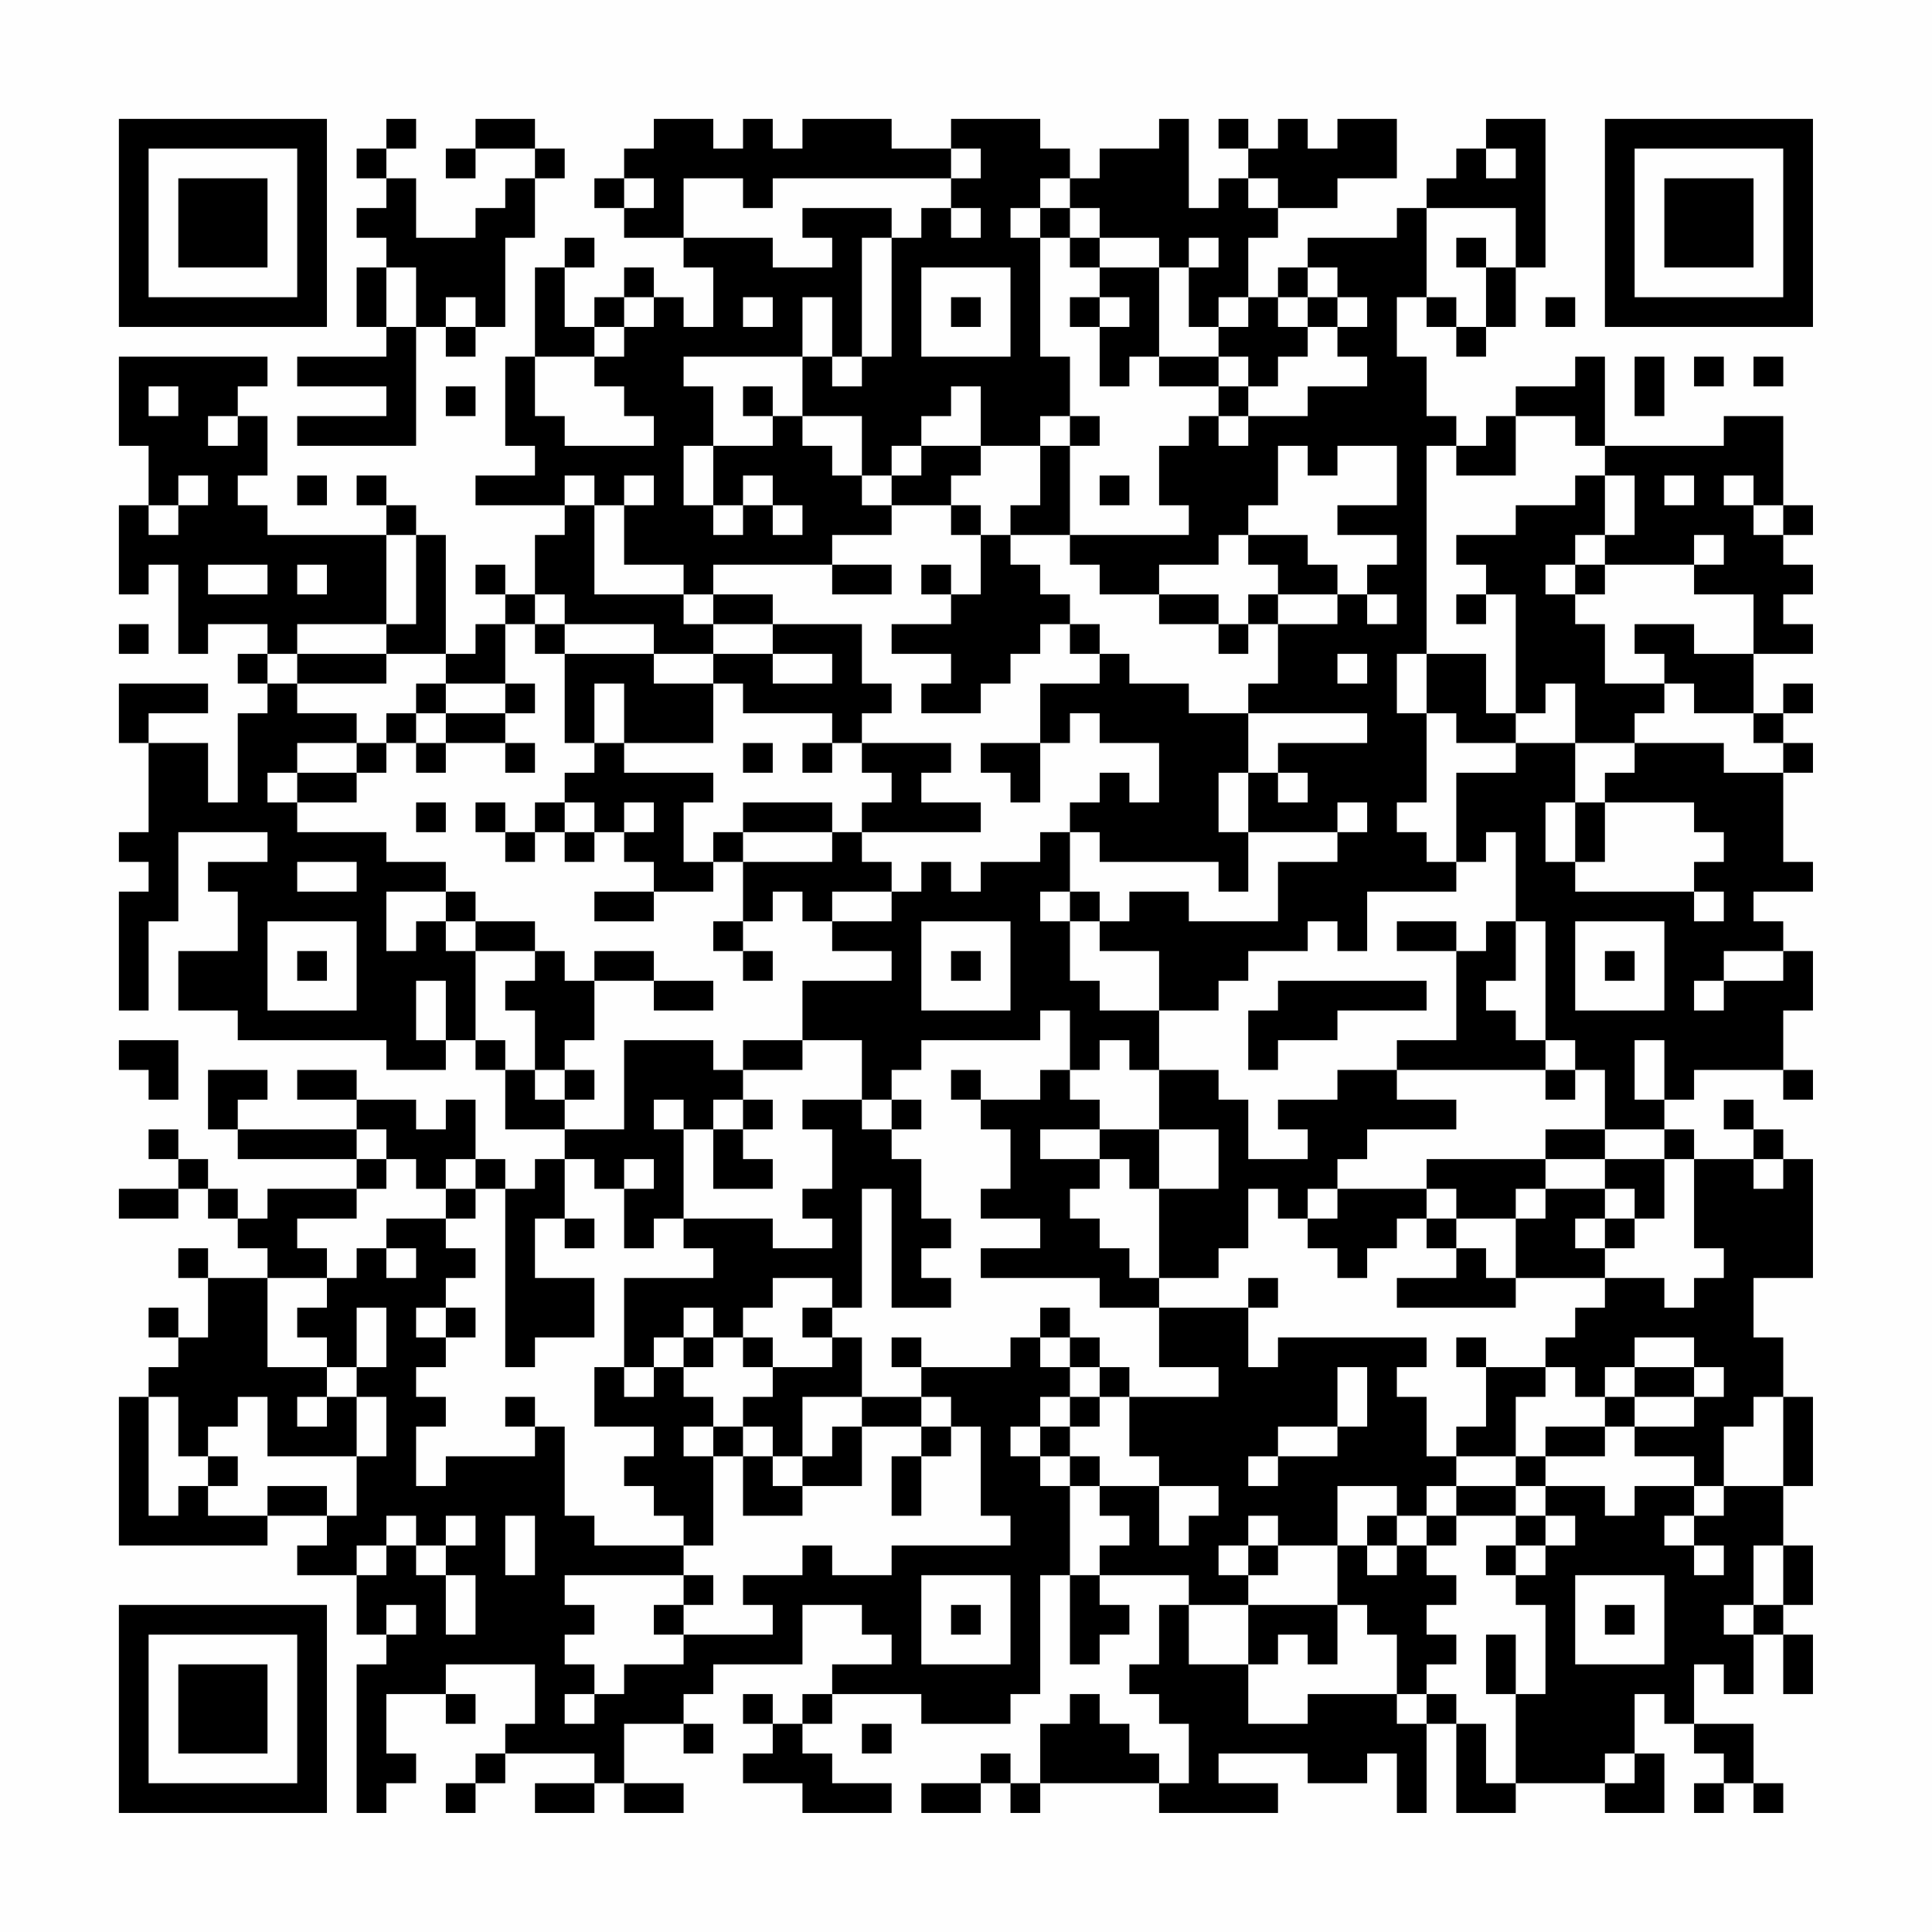 <?xml version="1.0" encoding="UTF-8"?>
<svg xmlns="http://www.w3.org/2000/svg" version="1.1" width="300" height="300" viewBox="0 0 300 300"><rect x="0" y="0" width="300" height="300" fill="#fefefe"/><g transform="scale(4.615)"><g transform="translate(4,4)"><path fill-rule="evenodd" d="M9 0L9 1L8 1L8 2L9 2L9 3L8 3L8 4L9 4L9 5L8 5L8 7L9 7L9 8L6 8L6 9L9 9L9 10L6 10L6 11L10 11L10 7L11 7L11 8L12 8L12 7L13 7L13 4L14 4L14 2L15 2L15 1L14 1L14 0L12 0L12 1L11 1L11 2L12 2L12 1L14 1L14 2L13 2L13 3L12 3L12 4L10 4L10 2L9 2L9 1L10 1L10 0ZM18 0L18 1L17 1L17 2L16 2L16 3L17 3L17 4L19 4L19 5L20 5L20 7L19 7L19 6L18 6L18 5L17 5L17 6L16 6L16 7L15 7L15 5L16 5L16 4L15 4L15 5L14 5L14 8L13 8L13 11L14 11L14 12L12 12L12 13L15 13L15 14L14 14L14 16L13 16L13 15L12 15L12 16L13 16L13 17L12 17L12 18L11 18L11 14L10 14L10 13L9 13L9 12L8 12L8 13L9 13L9 14L5 14L5 13L4 13L4 12L5 12L5 10L4 10L4 9L5 9L5 8L0 8L0 11L1 11L1 13L0 13L0 16L1 16L1 15L2 15L2 18L3 18L3 17L5 17L5 18L4 18L4 19L5 19L5 20L4 20L4 23L3 23L3 21L1 21L1 20L3 20L3 19L0 19L0 21L1 21L1 24L0 24L0 25L1 25L1 26L0 26L0 30L1 30L1 27L2 27L2 24L5 24L5 25L3 25L3 26L4 26L4 28L2 28L2 30L4 30L4 31L9 31L9 32L11 32L11 31L12 31L12 32L13 32L13 34L15 34L15 35L14 35L14 36L13 36L13 35L12 35L12 33L11 33L11 34L10 34L10 33L8 33L8 32L6 32L6 33L8 33L8 34L4 34L4 33L5 33L5 32L3 32L3 34L4 34L4 35L8 35L8 36L5 36L5 37L4 37L4 36L3 36L3 35L2 35L2 34L1 34L1 35L2 35L2 36L0 36L0 37L2 37L2 36L3 36L3 37L4 37L4 38L5 38L5 39L3 39L3 38L2 38L2 39L3 39L3 41L2 41L2 40L1 40L1 41L2 41L2 42L1 42L1 43L0 43L0 48L5 48L5 47L7 47L7 48L6 48L6 49L8 49L8 51L9 51L9 52L8 52L8 57L9 57L9 56L10 56L10 55L9 55L9 53L11 53L11 54L12 54L12 53L11 53L11 52L14 52L14 54L13 54L13 55L12 55L12 56L11 56L11 57L12 57L12 56L13 56L13 55L16 55L16 56L14 56L14 57L16 57L16 56L17 56L17 57L19 57L19 56L17 56L17 54L19 54L19 55L20 55L20 54L19 54L19 53L20 53L20 52L23 52L23 50L25 50L25 51L26 51L26 52L24 52L24 53L23 53L23 54L22 54L22 53L21 53L21 54L22 54L22 55L21 55L21 56L23 56L23 57L26 57L26 56L24 56L24 55L23 55L23 54L24 54L24 53L27 53L27 54L30 54L30 53L31 53L31 49L32 49L32 52L33 52L33 51L34 51L34 50L33 50L33 49L36 49L36 50L35 50L35 52L34 52L34 53L35 53L35 54L36 54L36 56L35 56L35 55L34 55L34 54L33 54L33 53L32 53L32 54L31 54L31 56L30 56L30 55L29 55L29 56L27 56L27 57L29 57L29 56L30 56L30 57L31 57L31 56L35 56L35 57L39 57L39 56L37 56L37 55L40 55L40 56L42 56L42 55L43 55L43 57L44 57L44 54L45 54L45 57L47 57L47 56L50 56L50 57L52 57L52 55L51 55L51 53L52 53L52 54L53 54L53 55L54 55L54 56L53 56L53 57L54 57L54 56L55 56L55 57L56 57L56 56L55 56L55 54L53 54L53 52L54 52L54 53L55 53L55 51L56 51L56 53L57 53L57 51L56 51L56 50L57 50L57 48L56 48L56 46L57 46L57 43L56 43L56 41L55 41L55 39L57 39L57 35L56 35L56 34L55 34L55 33L54 33L54 34L55 34L55 35L53 35L53 34L52 34L52 33L53 33L53 32L56 32L56 33L57 33L57 32L56 32L56 30L57 30L57 28L56 28L56 27L55 27L55 26L57 26L57 25L56 25L56 22L57 22L57 21L56 21L56 20L57 20L57 19L56 19L56 20L55 20L55 18L57 18L57 17L56 17L56 16L57 16L57 15L56 15L56 14L57 14L57 13L56 13L56 10L54 10L54 11L50 11L50 8L49 8L49 9L47 9L47 10L46 10L46 11L45 11L45 10L44 10L44 8L43 8L43 6L44 6L44 7L45 7L45 8L46 8L46 7L47 7L47 5L48 5L48 0L46 0L46 1L45 1L45 2L44 2L44 3L43 3L43 4L40 4L40 5L39 5L39 6L38 6L38 4L39 4L39 3L41 3L41 2L43 2L43 0L41 0L41 1L40 1L40 0L39 0L39 1L38 1L38 0L37 0L37 1L38 1L38 2L37 2L37 3L36 3L36 0L35 0L35 1L33 1L33 2L32 2L32 1L31 1L31 0L28 0L28 1L26 1L26 0L23 0L23 1L22 1L22 0L21 0L21 1L20 1L20 0ZM28 1L28 2L22 2L22 3L21 3L21 2L19 2L19 4L22 4L22 5L24 5L24 4L23 4L23 3L26 3L26 4L25 4L25 8L24 8L24 6L23 6L23 8L19 8L19 9L20 9L20 11L19 11L19 13L20 13L20 14L21 14L21 13L22 13L22 14L23 14L23 13L22 13L22 12L21 12L21 13L20 13L20 11L22 11L22 10L23 10L23 11L24 11L24 12L25 12L25 13L26 13L26 14L24 14L24 15L20 15L20 16L19 16L19 15L17 15L17 13L18 13L18 12L17 12L17 13L16 13L16 12L15 12L15 13L16 13L16 16L19 16L19 17L20 17L20 18L18 18L18 17L15 17L15 16L14 16L14 17L13 17L13 19L11 19L11 18L9 18L9 17L10 17L10 14L9 14L9 17L6 17L6 18L5 18L5 19L6 19L6 20L8 20L8 21L6 21L6 22L5 22L5 23L6 23L6 24L9 24L9 25L11 25L11 26L9 26L9 28L10 28L10 27L11 27L11 28L12 28L12 31L13 31L13 32L14 32L14 33L15 33L15 34L17 34L17 31L20 31L20 32L21 32L21 33L20 33L20 34L19 34L19 33L18 33L18 34L19 34L19 37L18 37L18 38L17 38L17 36L18 36L18 35L17 35L17 36L16 36L16 35L15 35L15 37L14 37L14 39L16 39L16 41L14 41L14 42L13 42L13 36L12 36L12 35L11 35L11 36L10 36L10 35L9 35L9 34L8 34L8 35L9 35L9 36L8 36L8 37L6 37L6 38L7 38L7 39L5 39L5 42L7 42L7 43L6 43L6 44L7 44L7 43L8 43L8 45L5 45L5 43L4 43L4 44L3 44L3 45L2 45L2 43L1 43L1 47L2 47L2 46L3 46L3 47L5 47L5 46L7 46L7 47L8 47L8 45L9 45L9 43L8 43L8 42L9 42L9 40L8 40L8 42L7 42L7 41L6 41L6 40L7 40L7 39L8 39L8 38L9 38L9 39L10 39L10 38L9 38L9 37L11 37L11 38L12 38L12 39L11 39L11 40L10 40L10 41L11 41L11 42L10 42L10 43L11 43L11 44L10 44L10 46L11 46L11 45L14 45L14 44L15 44L15 47L16 47L16 48L19 48L19 49L15 49L15 50L16 50L16 51L15 51L15 52L16 52L16 53L15 53L15 54L16 54L16 53L17 53L17 52L19 52L19 51L22 51L22 50L21 50L21 49L23 49L23 48L24 48L24 49L26 49L26 48L30 48L30 47L29 47L29 44L28 44L28 43L27 43L27 42L30 42L30 41L31 41L31 42L32 42L32 43L31 43L31 44L30 44L30 45L31 45L31 46L32 46L32 49L33 49L33 48L34 48L34 47L33 47L33 46L35 46L35 48L36 48L36 47L37 47L37 46L35 46L35 45L34 45L34 43L37 43L37 42L35 42L35 40L38 40L38 42L39 42L39 41L44 41L44 42L43 42L43 43L44 43L44 45L45 45L45 46L44 46L44 47L43 47L43 46L41 46L41 48L39 48L39 47L38 47L38 48L37 48L37 49L38 49L38 50L36 50L36 52L38 52L38 54L40 54L40 53L43 53L43 54L44 54L44 53L45 53L45 54L46 54L46 56L47 56L47 53L48 53L48 50L47 50L47 49L48 49L48 48L49 48L49 47L48 47L48 46L50 46L50 47L51 47L51 46L53 46L53 47L52 47L52 48L53 48L53 49L54 49L54 48L53 48L53 47L54 47L54 46L56 46L56 43L55 43L55 44L54 44L54 46L53 46L53 45L51 45L51 44L53 44L53 43L54 43L54 42L53 42L53 41L51 41L51 42L50 42L50 43L49 43L49 42L48 42L48 41L49 41L49 40L50 40L50 39L52 39L52 40L53 40L53 39L54 39L54 38L53 38L53 35L52 35L52 34L50 34L50 32L49 32L49 31L48 31L48 27L47 27L47 24L46 24L46 25L45 25L45 22L47 22L47 21L49 21L49 23L48 23L48 25L49 25L49 26L53 26L53 27L54 27L54 26L53 26L53 25L54 25L54 24L53 24L53 23L50 23L50 22L51 22L51 21L54 21L54 22L56 22L56 21L55 21L55 20L53 20L53 19L52 19L52 18L51 18L51 17L53 17L53 18L55 18L55 16L53 16L53 15L54 15L54 14L53 14L53 15L50 15L50 14L51 14L51 12L50 12L50 11L49 11L49 10L47 10L47 12L45 12L45 11L44 11L44 18L43 18L43 20L44 20L44 23L43 23L43 24L44 24L44 25L45 25L45 26L42 26L42 28L41 28L41 27L40 27L40 28L38 28L38 29L37 29L37 30L35 30L35 28L33 28L33 27L34 27L34 26L36 26L36 27L39 27L39 25L41 25L41 24L42 24L42 23L41 23L41 24L38 24L38 22L39 22L39 23L40 23L40 22L39 22L39 21L42 21L42 20L38 20L38 19L39 19L39 17L41 17L41 16L42 16L42 17L43 17L43 16L42 16L42 15L43 15L43 14L41 14L41 13L43 13L43 11L41 11L41 12L40 12L40 11L39 11L39 13L38 13L38 14L37 14L37 15L35 15L35 16L33 16L33 15L32 15L32 14L36 14L36 13L35 13L35 11L36 11L36 10L37 10L37 11L38 11L38 10L40 10L40 9L42 9L42 8L41 8L41 7L42 7L42 6L41 6L41 5L40 5L40 6L39 6L39 7L40 7L40 8L39 8L39 9L38 9L38 8L37 8L37 7L38 7L38 6L37 6L37 7L36 7L36 5L37 5L37 4L36 4L36 5L35 5L35 4L33 4L33 3L32 3L32 2L31 2L31 3L30 3L30 4L31 4L31 8L32 8L32 10L31 10L31 11L29 11L29 9L28 9L28 10L27 10L27 11L26 11L26 12L25 12L25 10L23 10L23 8L24 8L24 9L25 9L25 8L26 8L26 4L27 4L27 3L28 3L28 4L29 4L29 3L28 3L28 2L29 2L29 1ZM46 1L46 2L47 2L47 1ZM17 2L17 3L18 3L18 2ZM38 2L38 3L39 3L39 2ZM31 3L31 4L32 4L32 5L33 5L33 6L32 6L32 7L33 7L33 9L34 9L34 8L35 8L35 9L37 9L37 10L38 10L38 9L37 9L37 8L35 8L35 5L33 5L33 4L32 4L32 3ZM44 3L44 6L45 6L45 7L46 7L46 5L47 5L47 3ZM45 4L45 5L46 5L46 4ZM9 5L9 7L10 7L10 5ZM27 5L27 8L30 8L30 5ZM11 6L11 7L12 7L12 6ZM17 6L17 7L16 7L16 8L14 8L14 10L15 10L15 11L18 11L18 10L17 10L17 9L16 9L16 8L17 8L17 7L18 7L18 6ZM21 6L21 7L22 7L22 6ZM28 6L28 7L29 7L29 6ZM33 6L33 7L34 7L34 6ZM40 6L40 7L41 7L41 6ZM48 6L48 7L49 7L49 6ZM51 8L51 10L52 10L52 8ZM53 8L53 9L54 9L54 8ZM55 8L55 9L56 9L56 8ZM1 9L1 10L2 10L2 9ZM11 9L11 10L12 10L12 9ZM21 9L21 10L22 10L22 9ZM3 10L3 11L4 11L4 10ZM32 10L32 11L31 11L31 13L30 13L30 14L29 14L29 13L28 13L28 12L29 12L29 11L27 11L27 12L26 12L26 13L28 13L28 14L29 14L29 16L28 16L28 15L27 15L27 16L28 16L28 17L26 17L26 18L28 18L28 19L27 19L27 20L29 20L29 19L30 19L30 18L31 18L31 17L32 17L32 18L33 18L33 19L31 19L31 21L29 21L29 22L30 22L30 23L31 23L31 21L32 21L32 20L33 20L33 21L35 21L35 23L34 23L34 22L33 22L33 23L32 23L32 24L31 24L31 25L29 25L29 26L28 26L28 25L27 25L27 26L26 26L26 25L25 25L25 24L29 24L29 23L27 23L27 22L28 22L28 21L25 21L25 20L26 20L26 19L25 19L25 17L22 17L22 16L20 16L20 17L22 17L22 18L20 18L20 19L18 19L18 18L15 18L15 17L14 17L14 18L15 18L15 21L16 21L16 22L15 22L15 23L14 23L14 24L13 24L13 23L12 23L12 24L13 24L13 25L14 25L14 24L15 24L15 25L16 25L16 24L17 24L17 25L18 25L18 26L16 26L16 27L18 27L18 26L20 26L20 25L21 25L21 27L20 27L20 28L21 28L21 29L22 29L22 28L21 28L21 27L22 27L22 26L23 26L23 27L24 27L24 28L26 28L26 29L23 29L23 31L21 31L21 32L23 32L23 31L25 31L25 33L23 33L23 34L24 34L24 36L23 36L23 37L24 37L24 38L22 38L22 37L19 37L19 38L20 38L20 39L17 39L17 42L16 42L16 44L18 44L18 45L17 45L17 46L18 46L18 47L19 47L19 48L20 48L20 45L21 45L21 47L23 47L23 46L25 46L25 44L27 44L27 45L26 45L26 47L27 47L27 45L28 45L28 44L27 44L27 43L25 43L25 41L24 41L24 40L25 40L25 36L26 36L26 40L28 40L28 39L27 39L27 38L28 38L28 37L27 37L27 35L26 35L26 34L27 34L27 33L26 33L26 32L27 32L27 31L31 31L31 30L32 30L32 32L31 32L31 33L29 33L29 32L28 32L28 33L29 33L29 34L30 34L30 36L29 36L29 37L31 37L31 38L29 38L29 39L33 39L33 40L35 40L35 39L37 39L37 38L38 38L38 36L39 36L39 37L40 37L40 38L41 38L41 39L42 39L42 38L43 38L43 37L44 37L44 38L45 38L45 39L43 39L43 40L47 40L47 39L50 39L50 38L51 38L51 37L52 37L52 35L50 35L50 34L48 34L48 35L44 35L44 36L41 36L41 35L42 35L42 34L45 34L45 33L43 33L43 32L48 32L48 33L49 33L49 32L48 32L48 31L47 31L47 30L46 30L46 29L47 29L47 27L46 27L46 28L45 28L45 27L43 27L43 28L45 28L45 31L43 31L43 32L41 32L41 33L39 33L39 34L40 34L40 35L38 35L38 33L37 33L37 32L35 32L35 30L33 30L33 29L32 29L32 27L33 27L33 26L32 26L32 24L33 24L33 25L37 25L37 26L38 26L38 24L37 24L37 22L38 22L38 20L36 20L36 19L34 19L34 18L33 18L33 17L32 17L32 16L31 16L31 15L30 15L30 14L32 14L32 11L33 11L33 10ZM2 12L2 13L1 13L1 14L2 14L2 13L3 13L3 12ZM6 12L6 13L7 13L7 12ZM33 12L33 13L34 13L34 12ZM49 12L49 13L47 13L47 14L45 14L45 15L46 15L46 16L45 16L45 17L46 17L46 16L47 16L47 20L46 20L46 18L44 18L44 20L45 20L45 21L47 21L47 20L48 20L48 19L49 19L49 21L51 21L51 20L52 20L52 19L50 19L50 17L49 17L49 16L50 16L50 15L49 15L49 14L50 14L50 12ZM52 12L52 13L53 13L53 12ZM54 12L54 13L55 13L55 14L56 14L56 13L55 13L55 12ZM38 14L38 15L39 15L39 16L38 16L38 17L37 17L37 16L35 16L35 17L37 17L37 18L38 18L38 17L39 17L39 16L41 16L41 15L40 15L40 14ZM3 15L3 16L5 16L5 15ZM6 15L6 16L7 16L7 15ZM24 15L24 16L26 16L26 15ZM48 15L48 16L49 16L49 15ZM0 17L0 18L1 18L1 17ZM6 18L6 19L9 19L9 18ZM22 18L22 19L24 19L24 18ZM41 18L41 19L42 19L42 18ZM10 19L10 20L9 20L9 21L8 21L8 22L6 22L6 23L8 23L8 22L9 22L9 21L10 21L10 22L11 22L11 21L13 21L13 22L14 22L14 21L13 21L13 20L14 20L14 19L13 19L13 20L11 20L11 19ZM16 19L16 21L17 21L17 22L20 22L20 23L19 23L19 25L20 25L20 24L21 24L21 25L24 25L24 24L25 24L25 23L26 23L26 22L25 22L25 21L24 21L24 20L21 20L21 19L20 19L20 21L17 21L17 19ZM10 20L10 21L11 21L11 20ZM21 21L21 22L22 22L22 21ZM23 21L23 22L24 22L24 21ZM10 23L10 24L11 24L11 23ZM15 23L15 24L16 24L16 23ZM17 23L17 24L18 24L18 23ZM21 23L21 24L24 24L24 23ZM49 23L49 25L50 25L50 23ZM6 25L6 26L8 26L8 25ZM11 26L11 27L12 27L12 28L14 28L14 29L13 29L13 30L14 30L14 32L15 32L15 33L16 33L16 32L15 32L15 31L16 31L16 29L18 29L18 30L20 30L20 29L18 29L18 28L16 28L16 29L15 29L15 28L14 28L14 27L12 27L12 26ZM24 26L24 27L26 27L26 26ZM31 26L31 27L32 27L32 26ZM5 27L5 30L8 30L8 27ZM27 27L27 30L30 30L30 27ZM49 27L49 30L52 30L52 27ZM6 28L6 29L7 29L7 28ZM28 28L28 29L29 29L29 28ZM50 28L50 29L51 29L51 28ZM54 28L54 29L53 29L53 30L54 30L54 29L56 29L56 28ZM10 29L10 31L11 31L11 29ZM39 29L39 30L38 30L38 32L39 32L39 31L41 31L41 30L44 30L44 29ZM0 31L0 32L1 32L1 33L2 33L2 31ZM33 31L33 32L32 32L32 33L33 33L33 34L31 34L31 35L33 35L33 36L32 36L32 37L33 37L33 38L34 38L34 39L35 39L35 36L37 36L37 34L35 34L35 32L34 32L34 31ZM51 31L51 33L52 33L52 31ZM21 33L21 34L20 34L20 36L22 36L22 35L21 35L21 34L22 34L22 33ZM25 33L25 34L26 34L26 33ZM33 34L33 35L34 35L34 36L35 36L35 34ZM48 35L48 36L47 36L47 37L45 37L45 36L44 36L44 37L45 37L45 38L46 38L46 39L47 39L47 37L48 37L48 36L50 36L50 37L49 37L49 38L50 38L50 37L51 37L51 36L50 36L50 35ZM55 35L55 36L56 36L56 35ZM11 36L11 37L12 37L12 36ZM40 36L40 37L41 37L41 36ZM15 37L15 38L16 38L16 37ZM22 39L22 40L21 40L21 41L20 41L20 40L19 40L19 41L18 41L18 42L17 42L17 43L18 43L18 42L19 42L19 43L20 43L20 44L19 44L19 45L20 45L20 44L21 44L21 45L22 45L22 46L23 46L23 45L24 45L24 44L25 44L25 43L23 43L23 45L22 45L22 44L21 44L21 43L22 43L22 42L24 42L24 41L23 41L23 40L24 40L24 39ZM38 39L38 40L39 40L39 39ZM11 40L11 41L12 41L12 40ZM31 40L31 41L32 41L32 42L33 42L33 43L32 43L32 44L31 44L31 45L32 45L32 46L33 46L33 45L32 45L32 44L33 44L33 43L34 43L34 42L33 42L33 41L32 41L32 40ZM19 41L19 42L20 42L20 41ZM21 41L21 42L22 42L22 41ZM26 41L26 42L27 42L27 41ZM45 41L45 42L46 42L46 44L45 44L45 45L47 45L47 46L45 46L45 47L44 47L44 48L43 48L43 47L42 47L42 48L41 48L41 50L38 50L38 52L39 52L39 51L40 51L40 52L41 52L41 50L42 50L42 51L43 51L43 53L44 53L44 52L45 52L45 51L44 51L44 50L45 50L45 49L44 49L44 48L45 48L45 47L47 47L47 48L46 48L46 49L47 49L47 48L48 48L48 47L47 47L47 46L48 46L48 45L50 45L50 44L51 44L51 43L53 43L53 42L51 42L51 43L50 43L50 44L48 44L48 45L47 45L47 43L48 43L48 42L46 42L46 41ZM41 42L41 44L39 44L39 45L38 45L38 46L39 46L39 45L41 45L41 44L42 44L42 42ZM13 43L13 44L14 44L14 43ZM3 45L3 46L4 46L4 45ZM9 47L9 48L8 48L8 49L9 49L9 48L10 48L10 49L11 49L11 51L12 51L12 49L11 49L11 48L12 48L12 47L11 47L11 48L10 48L10 47ZM13 47L13 49L14 49L14 47ZM38 48L38 49L39 49L39 48ZM42 48L42 49L43 49L43 48ZM55 48L55 50L54 50L54 51L55 51L55 50L56 50L56 48ZM19 49L19 50L18 50L18 51L19 51L19 50L20 50L20 49ZM27 49L27 52L30 52L30 49ZM49 49L49 52L52 52L52 49ZM9 50L9 51L10 51L10 50ZM28 50L28 51L29 51L29 50ZM50 50L50 51L51 51L51 50ZM46 51L46 53L47 53L47 51ZM25 54L25 55L26 55L26 54ZM50 55L50 56L51 56L51 55ZM0 0L0 7L7 7L7 0ZM1 1L1 6L6 6L6 1ZM2 2L2 5L5 5L5 2ZM50 0L50 7L57 7L57 0ZM51 1L51 6L56 6L56 1ZM52 2L52 5L55 5L55 2ZM0 50L0 57L7 57L7 50ZM1 51L1 56L6 56L6 51ZM2 52L2 55L5 55L5 52Z" fill="#000000"/></g></g></svg>
